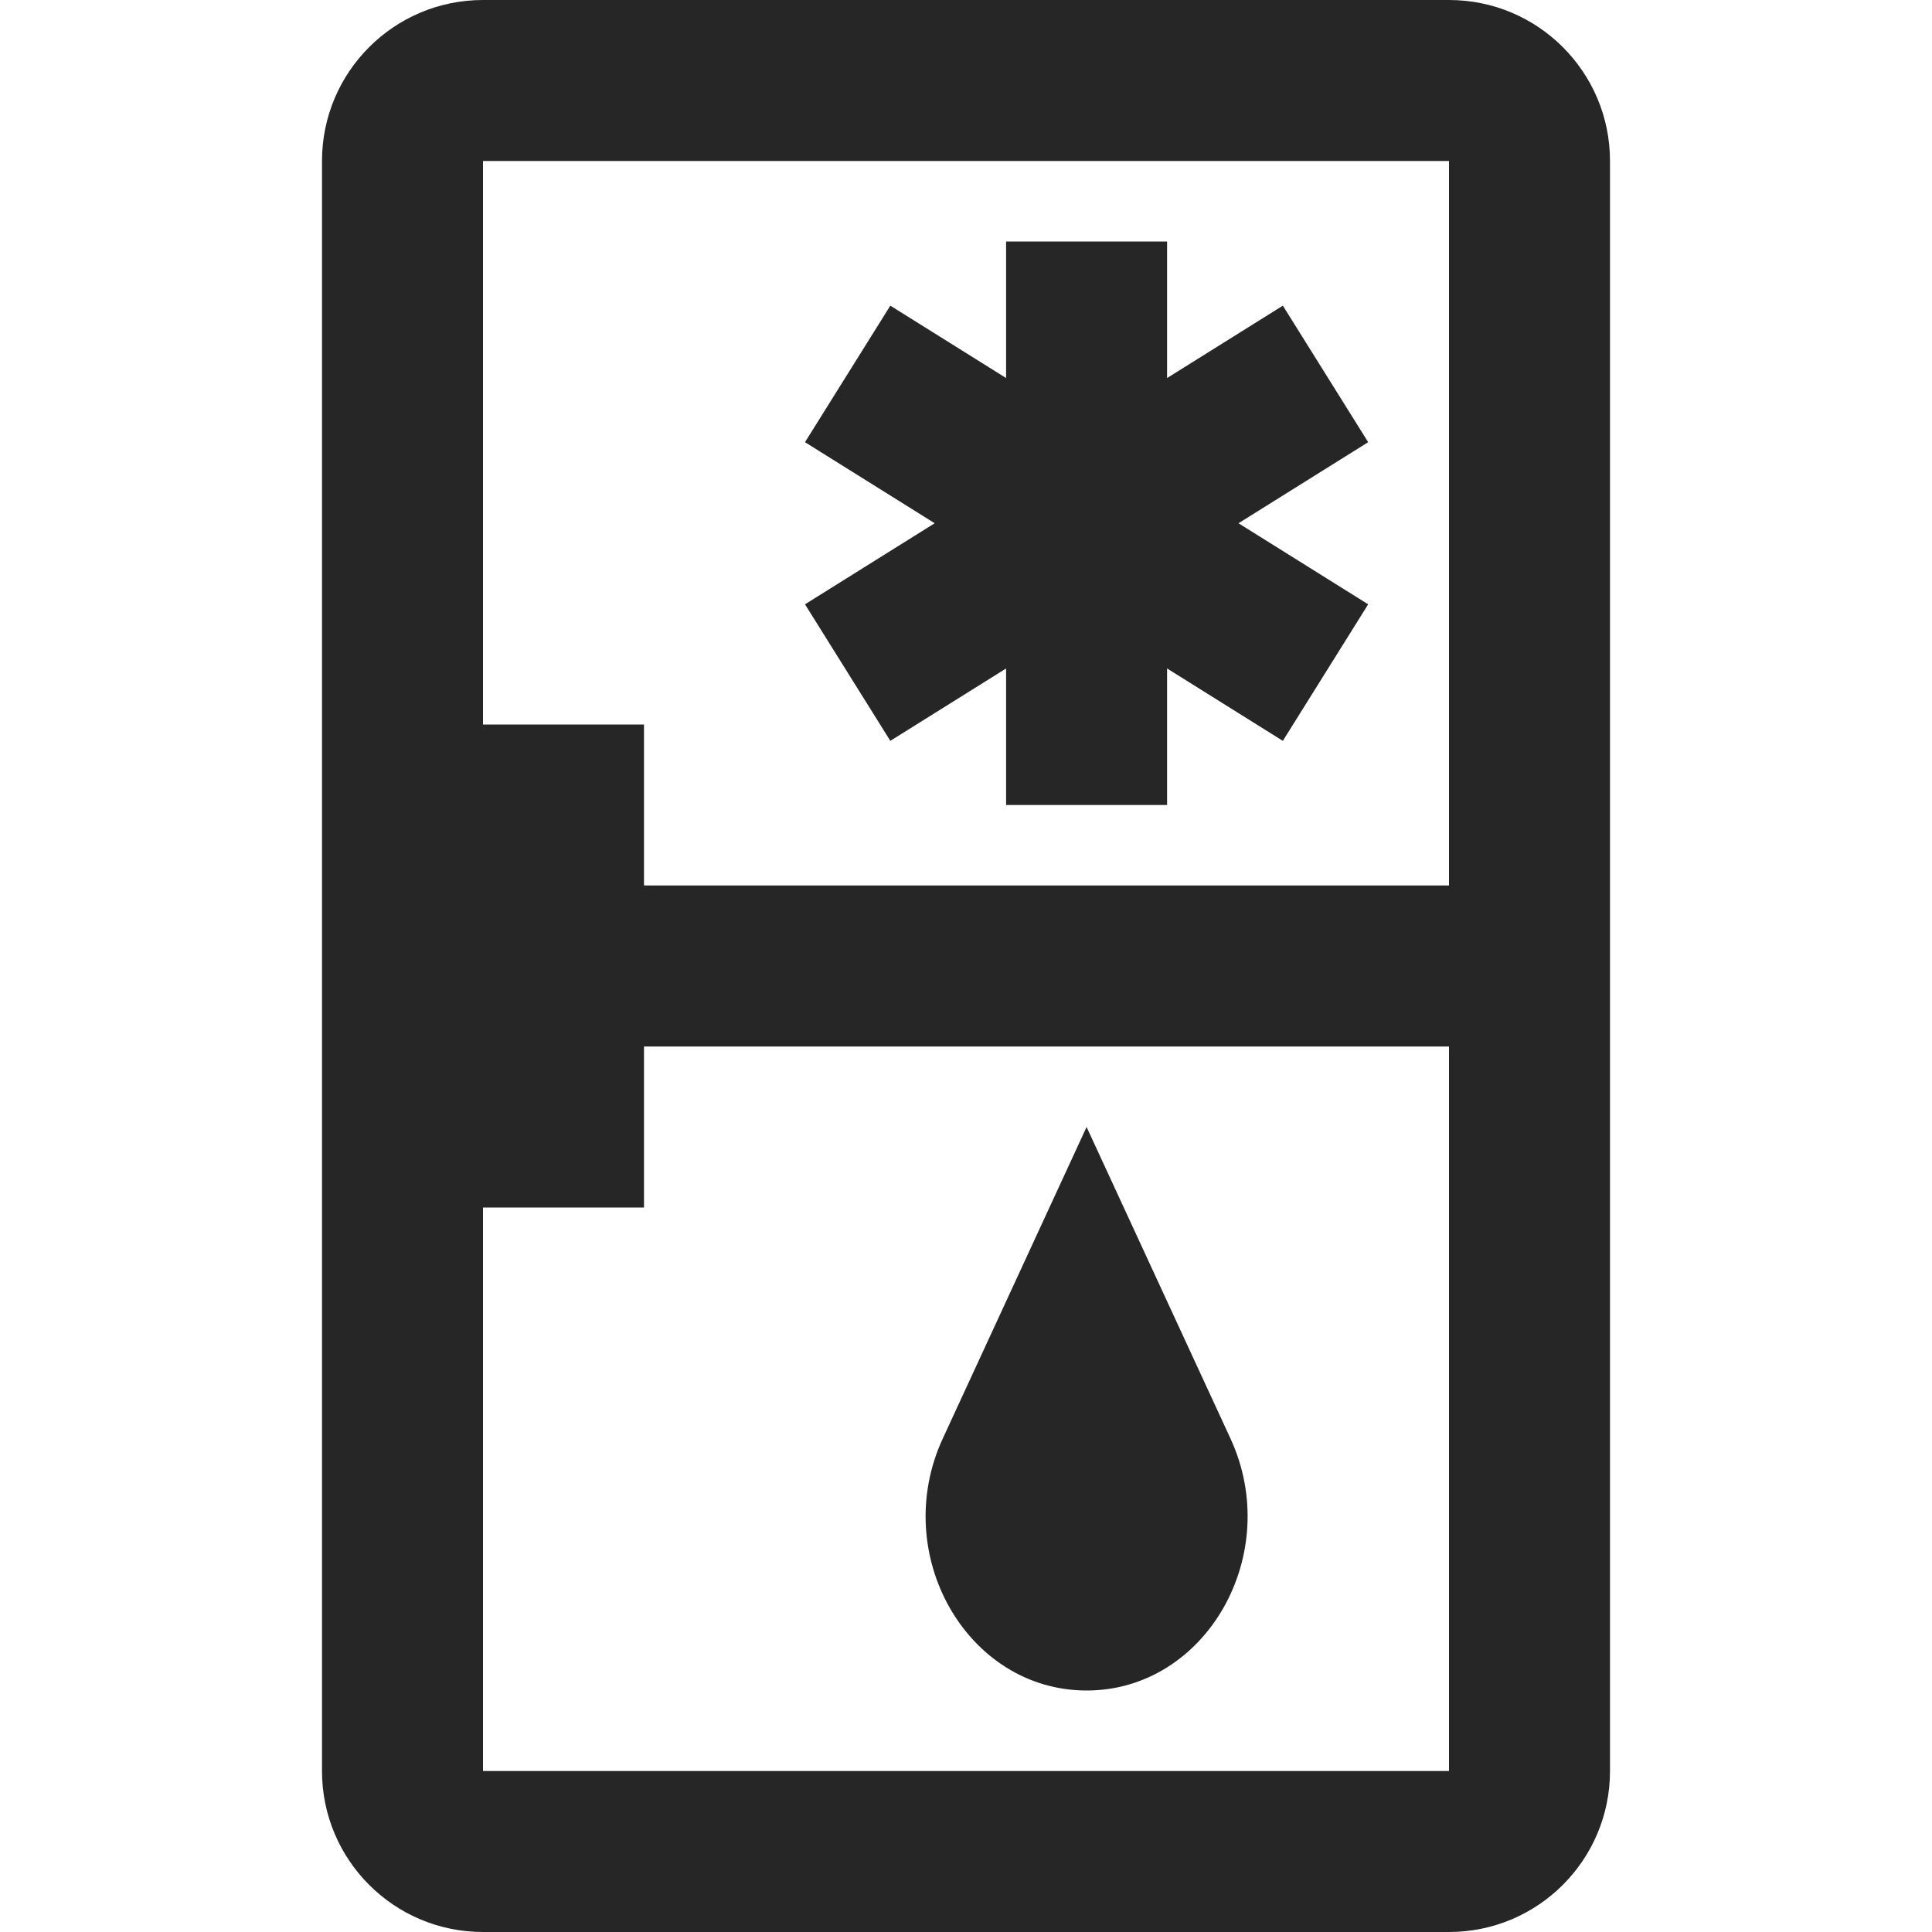 <svg xmlns="http://www.w3.org/2000/svg" width="24" height="24" fill="none" viewBox="0 0 24 24"><path fill="#262626" fill-rule="evenodd" d="M6 2h12v9H8V9H6V2ZM4 13V2c0-1.105.895-2 2-2h12c1.105 0 2 .895 2 2v20c0 1.105-.895 2-2 2H6c-1.105 0-2-.895-2-2v-9Zm14 0v9H6v-7h2v-2h10Zm-4.502 1 1.787 3.869C15.949 19.308 14.983 21 13.498 21c-1.485 0-2.451-1.692-1.786-3.131L13.498 14Zm-1-11h2v1.696l1.438-.899 1.06 1.696-1.611 1.007 1.611 1.007-1.06 1.696-1.438-.899V10h-2V8.304l-1.438.899L10 7.507l1.611-1.007-1.611-1.007 1.06-1.696 1.438.899V3Z" clip-rule="evenodd"/></svg>